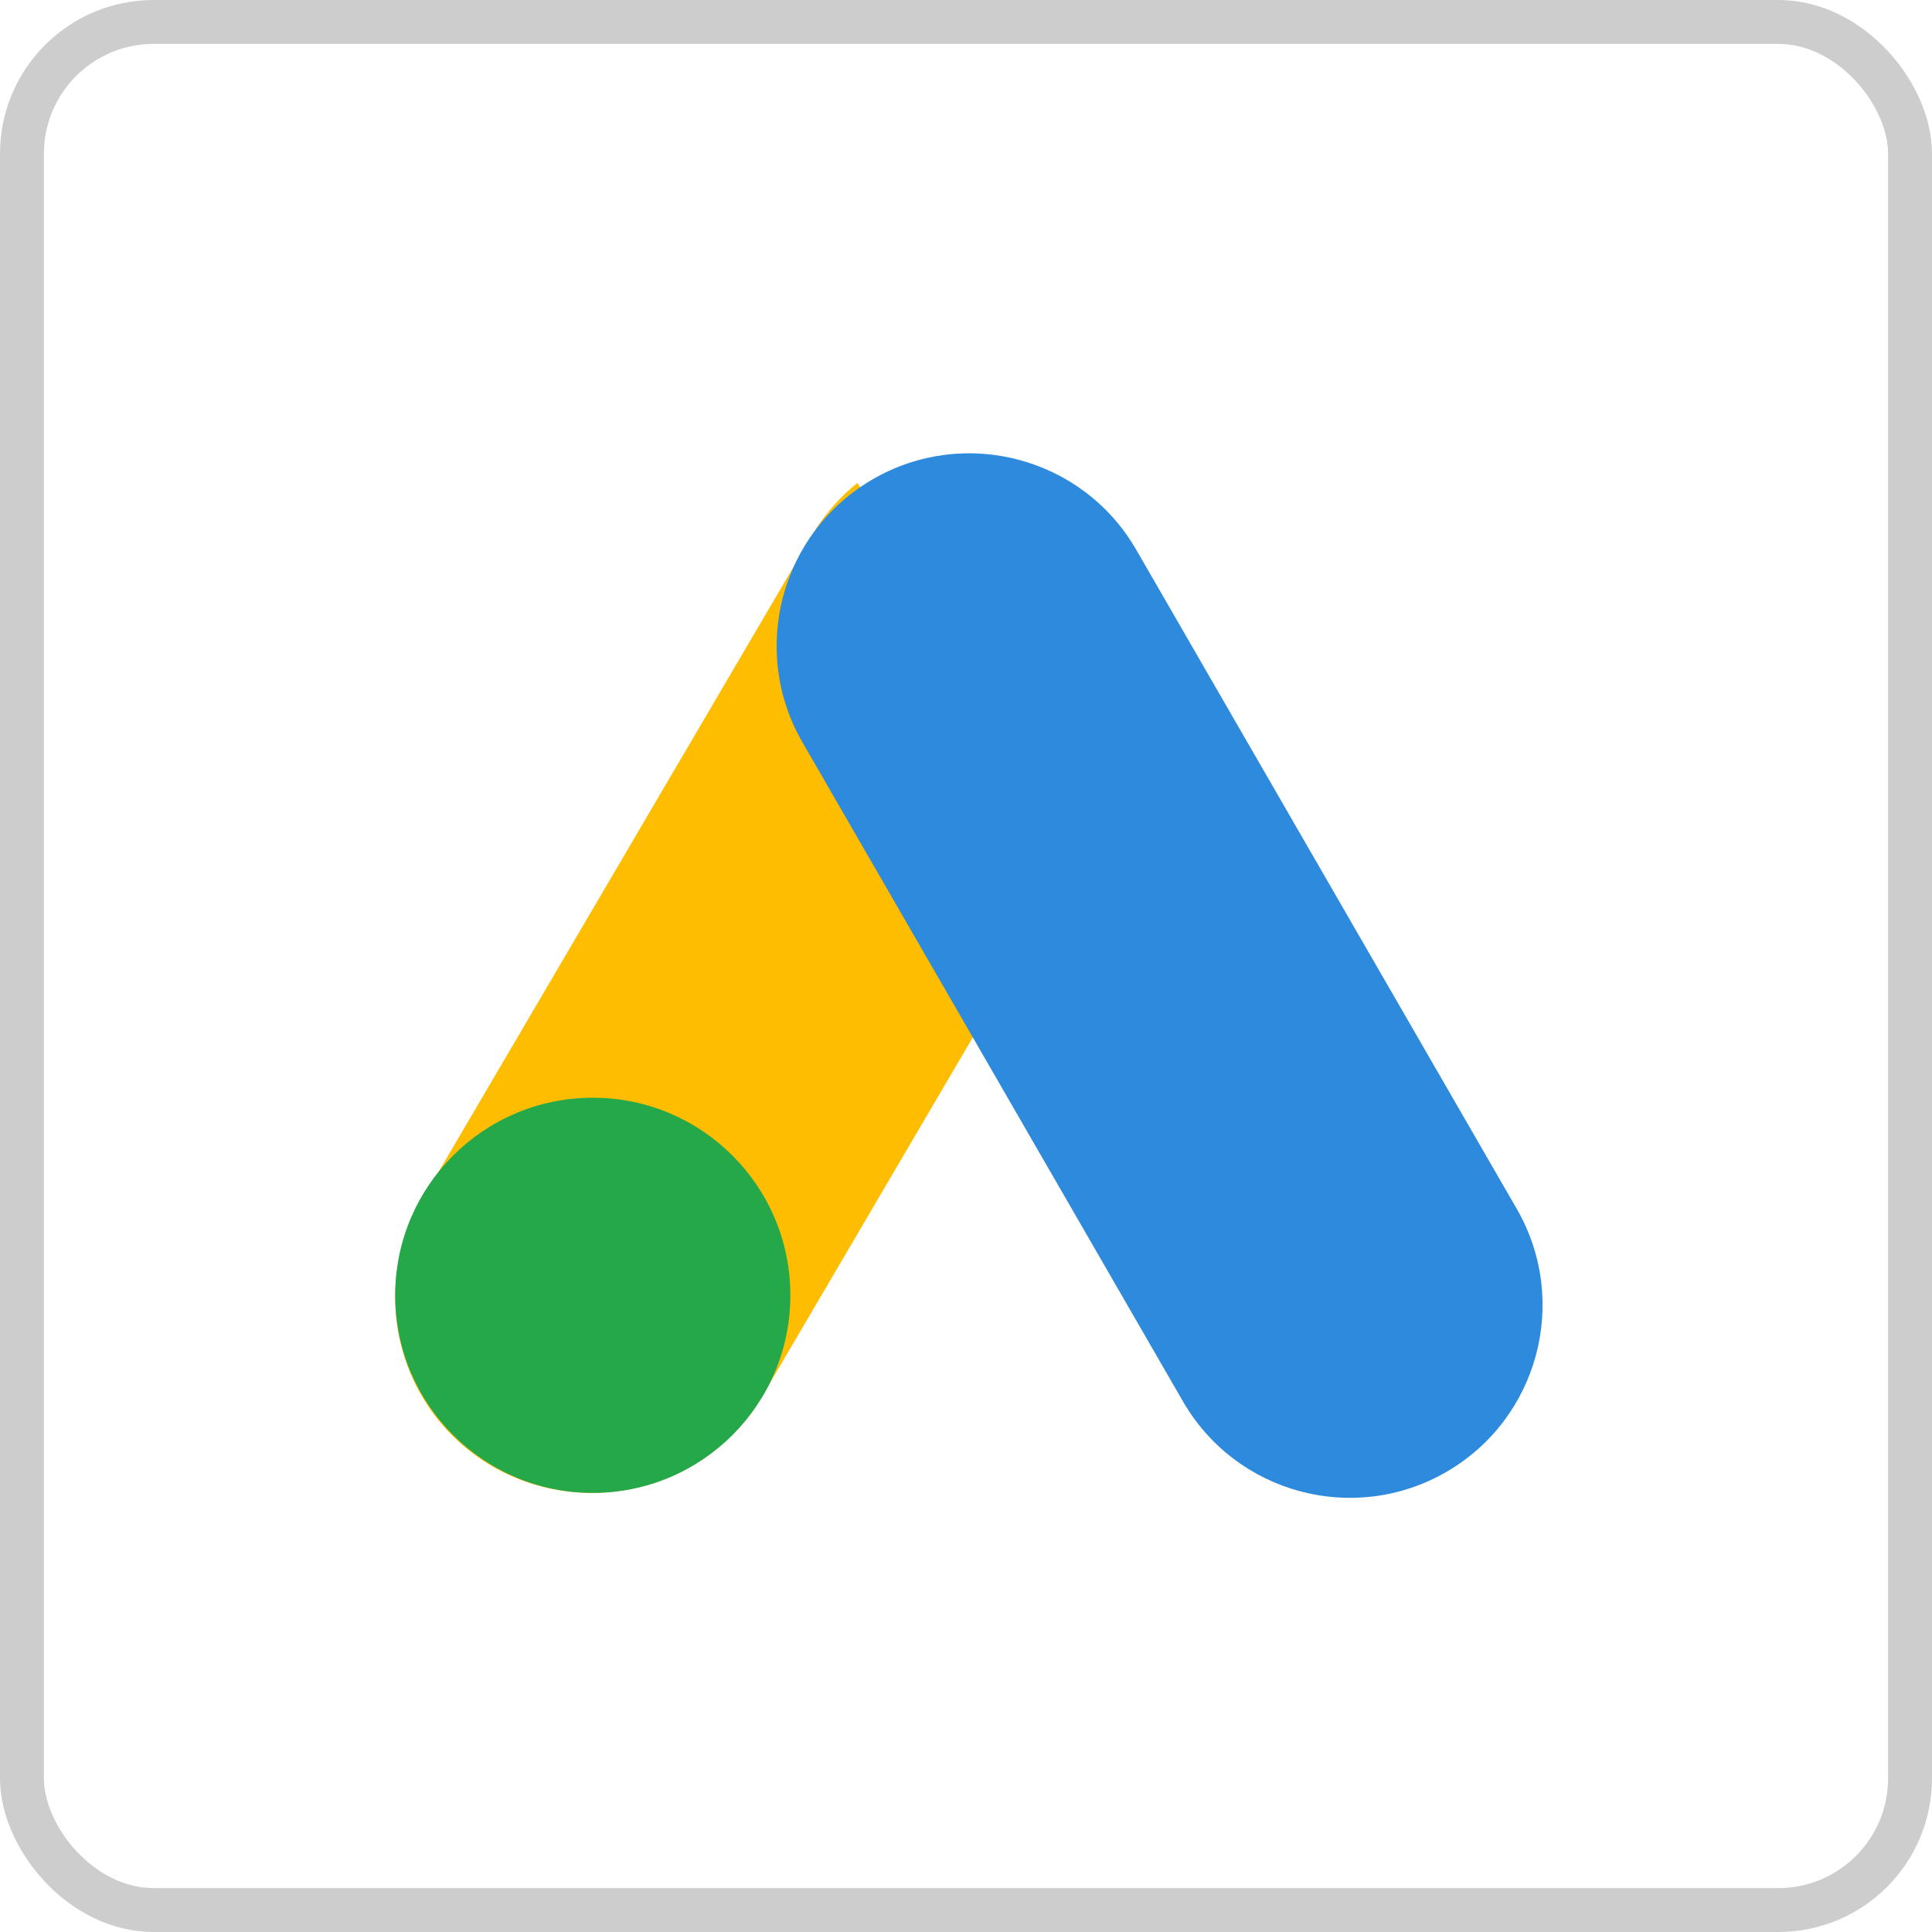 <svg xmlns="http://www.w3.org/2000/svg" xmlns:xlink="http://www.w3.org/1999/xlink" width="44px" height="44px" viewBox="0 0 44 44" version="1.1">
    <title>Group</title>
    <g id="Page-1" stroke="none" stroke-width="1" fill="none" fill-rule="evenodd">
        <g id="googleadsconnect" transform="translate(-137, -193)">
            <g id="Group" transform="translate(137, 193)">
                <rect id="Rectangle" stroke="#CDCDCD" x="0.5" y="0.5" width="43" height="43" rx="3"/>
                <g id="6929233_google-ads_logo_icon-(1)" transform="translate(9, 8.718)" fill-rule="nonzero">
                    <path d="M10.524,2.282 C10.108,2.617 9.757,3.024 9.488,3.483 L0.601,18.63 C-0.634,20.749 0.095,23.455 2.231,24.688 L2.231,24.688 C4.375,25.908 7.114,25.188 8.361,23.077 L16,10.059 C14.315,7.668 11.856,4.18 10.524,2.282 Z" id="Path" fill="#FEBD00"/>
                    <circle id="Oval" fill="#25A84A" cx="4.5" cy="20.782" r="4.5"/>
                    <path d="M17.409,0.445 C19.833,0.445 21.797,2.41 21.797,4.833 L21.797,22.167 C21.797,24.59 19.833,26.555 17.409,26.555 C14.986,26.555 13.021,24.59 13.021,22.167 L13.021,4.833 C13.021,2.41 14.986,0.445 17.409,0.445 Z" id="Rectangle" fill="#2E8ADD" transform="translate(17.409, 13.5) rotate(150) translate(-17.409, -13.5) "/>
                </g>
            </g>
        </g>
    </g>
</svg>